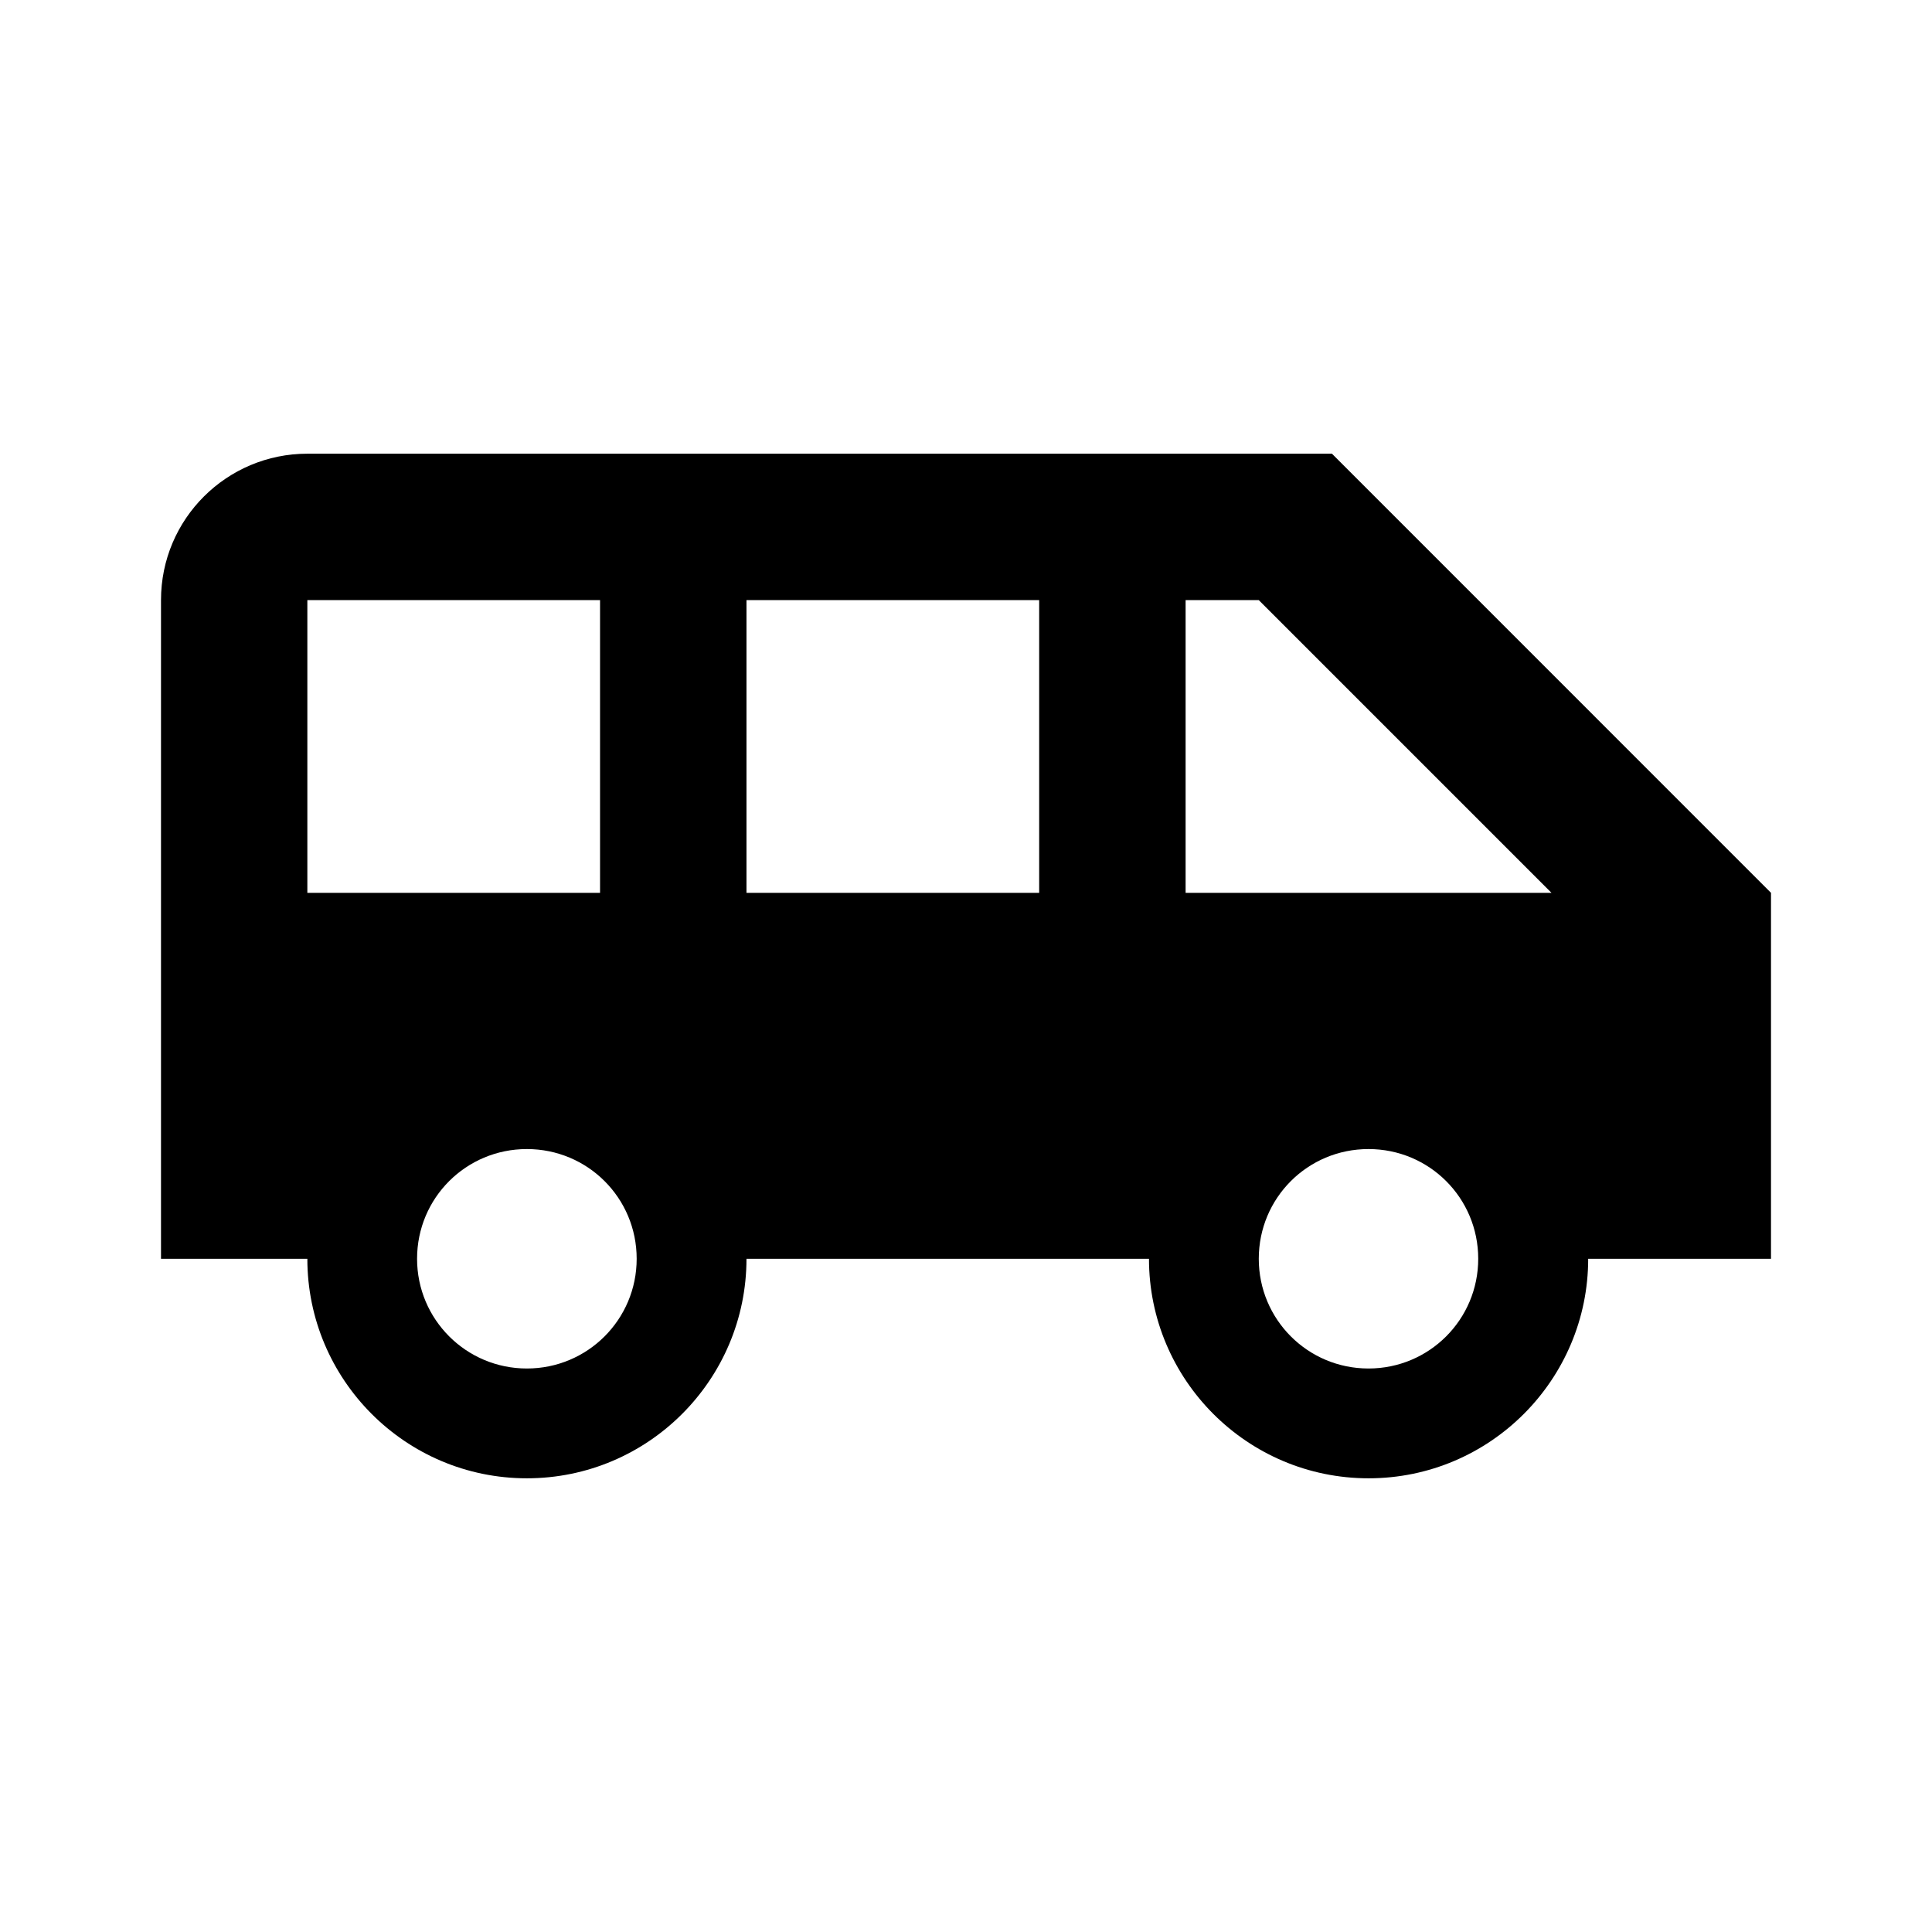 <svg version="1.1" id="master" xmlns="http://www.w3.org/2000/svg" xmlns:xlink="http://www.w3.org/1999/xlink" x="0px" y="0px"
	 width="24px" height="24px" viewBox="0 0 24 24" enable-background="new 0 0 24 24" xml:space="preserve">
<path d="M16.546,5.636H3.818C2.818,5.636,2,6.445,2,7.455v8.182h1.818c0,1.5,1.218,2.727,2.727,2.727s2.728-1.227,2.728-2.727h5
	c0,1.5,1.219,2.727,2.728,2.727s2.728-1.227,2.728-2.727H22v-4.546L16.546,5.636z M3.818,11.091V7.455h3.636v3.636H3.818z M6.545,17
	c-0.754,0-1.364-0.609-1.364-1.363c0-0.756,0.609-1.363,1.364-1.363c0.755,0,1.364,0.607,1.364,1.363C7.909,16.391,7.3,17,6.545,17z
	 M12.909,11.091H9.273V7.455h3.636V11.091z M17,17c-0.755,0-1.363-0.609-1.363-1.363c0-0.756,0.608-1.363,1.363-1.363
	s1.363,0.607,1.363,1.363C18.363,16.391,17.755,17,17,17z M14.728,11.091V7.455h0.909l3.636,3.636H14.728z"/>
</svg>
